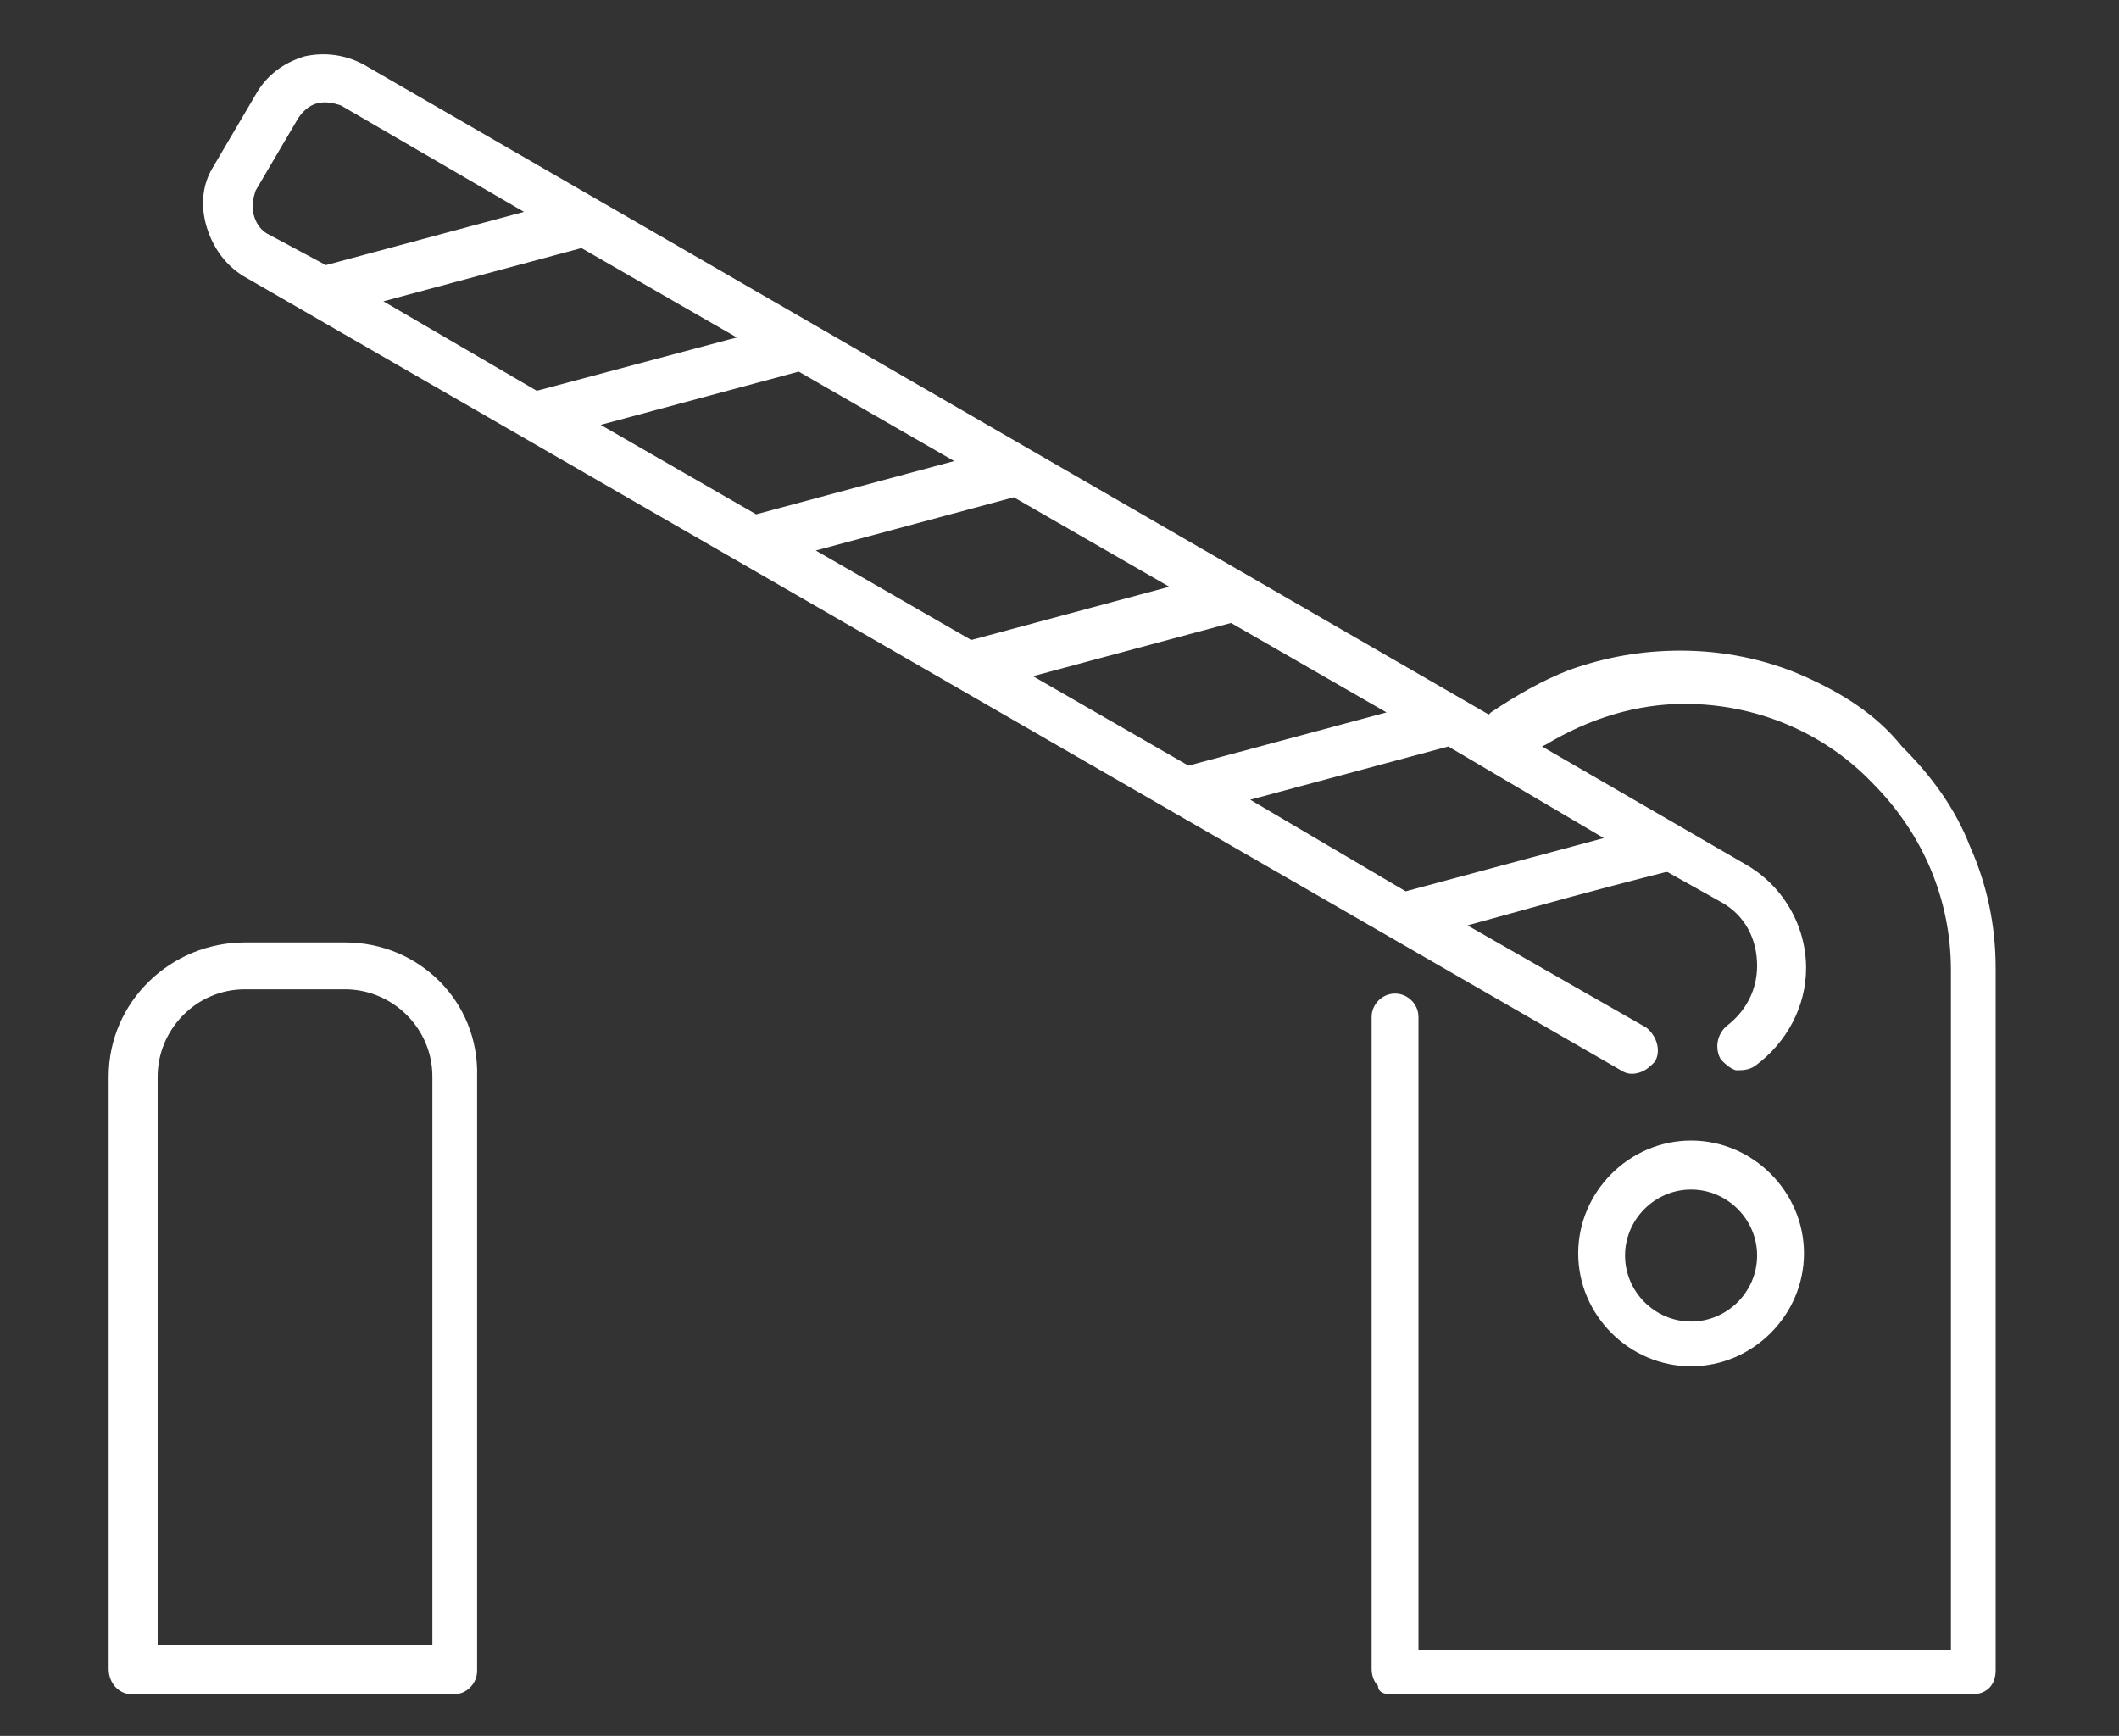 <svg width="94" height="77" viewBox="0 0 94 77" fill="none" xmlns="http://www.w3.org/2000/svg">
<rect x="0" y="0" width="94" height="77" fill="#333333" stroke="none"/>
<path d="M71.144 37.175L62.357 39.537L55.46 35.474L64.247 33.112L71.144 37.175ZM45.824 29.994L54.61 27.633L61.507 31.601L52.721 33.962L45.824 29.994ZM36.187 24.42L44.973 22.058L51.87 26.026L43.084 28.388L36.187 24.42ZM26.645 18.846L35.431 16.484L42.328 20.452L33.542 22.814L26.645 18.846ZM17.008 13.366L25.794 11.004L32.691 14.973L32.313 15.067L23.81 17.334L17.008 13.366ZM11.812 10.343C11.528 10.154 11.339 9.871 11.245 9.493C11.15 9.115 11.245 8.737 11.339 8.454L13.229 5.241C13.418 4.958 13.701 4.674 14.079 4.58C14.457 4.485 14.835 4.58 15.118 4.674L23.244 9.398L14.457 11.76L11.812 10.343ZM19.087 72.982H6.993V47.756C6.993 45.678 8.694 43.883 10.867 43.883H15.307C17.386 43.883 19.181 45.583 19.181 47.756V72.982H19.087ZM15.307 41.804H10.867C7.56 41.804 4.82 44.45 4.82 47.756V74.021C4.82 74.682 5.293 75.155 5.86 75.155H20.126C20.693 75.155 21.165 74.682 21.165 74.115V47.756C21.259 44.45 18.614 41.804 15.307 41.804ZM75.017 58.621C73.411 58.621 72.088 57.298 72.088 55.692C72.088 54.086 73.411 52.764 75.017 52.764C76.623 52.764 77.946 54.086 77.946 55.692C77.946 57.298 76.623 58.621 75.017 58.621ZM75.017 50.591C72.277 50.591 70.01 52.858 70.01 55.598C70.01 58.338 72.277 60.605 75.017 60.605C77.757 60.605 80.025 58.338 80.025 55.598C80.025 52.858 77.757 50.591 75.017 50.591ZM61.696 75.155H87.488C87.772 75.155 88.055 75.06 88.244 74.871C88.433 74.682 88.528 74.399 88.528 74.115V42.938C88.528 41.048 88.15 39.253 87.394 37.553C86.733 35.852 85.693 34.435 84.371 33.112C83.237 31.695 81.725 30.75 80.025 29.994C78.324 29.239 76.434 28.861 74.545 28.861C72.844 28.861 71.238 29.144 69.632 29.711C68.404 30.183 67.27 30.845 66.136 31.601L66.042 31.695L16.158 2.879C15.307 2.407 14.363 2.312 13.512 2.501C12.568 2.785 11.812 3.352 11.339 4.202L9.45 7.414C8.977 8.17 8.883 9.115 9.166 10.06C9.45 11.004 10.017 11.76 10.772 12.233L71.9 47.473C72.183 47.662 72.466 47.662 72.75 47.567C73.033 47.473 73.222 47.284 73.411 47.095C73.695 46.623 73.506 45.961 73.033 45.583L65.097 41.048L67.837 40.292C70.199 39.631 72.75 38.97 73.884 38.686H73.978L76.34 40.009C77.379 40.576 77.946 41.615 77.946 42.843C77.946 43.883 77.474 44.827 76.623 45.489C76.151 45.867 76.056 46.528 76.34 47C76.529 47.189 76.718 47.378 77.001 47.473C77.285 47.473 77.568 47.473 77.852 47.284C79.269 46.245 80.119 44.639 80.119 42.938C80.119 41.048 79.08 39.253 77.379 38.309L77.474 38.214L77.379 38.309L68.404 33.112L68.593 33.018C70.482 31.884 72.561 31.223 74.734 31.223C77.852 31.223 80.875 32.451 83.048 34.718C85.315 36.986 86.544 39.915 86.544 43.032V73.171H62.924V45.111C62.924 44.544 62.452 44.072 61.885 44.072C61.318 44.072 60.846 44.544 60.846 45.111V74.021C60.846 74.305 60.94 74.588 61.129 74.777C61.129 75.06 61.413 75.155 61.696 75.155Z" fill="white"/>
</svg>
